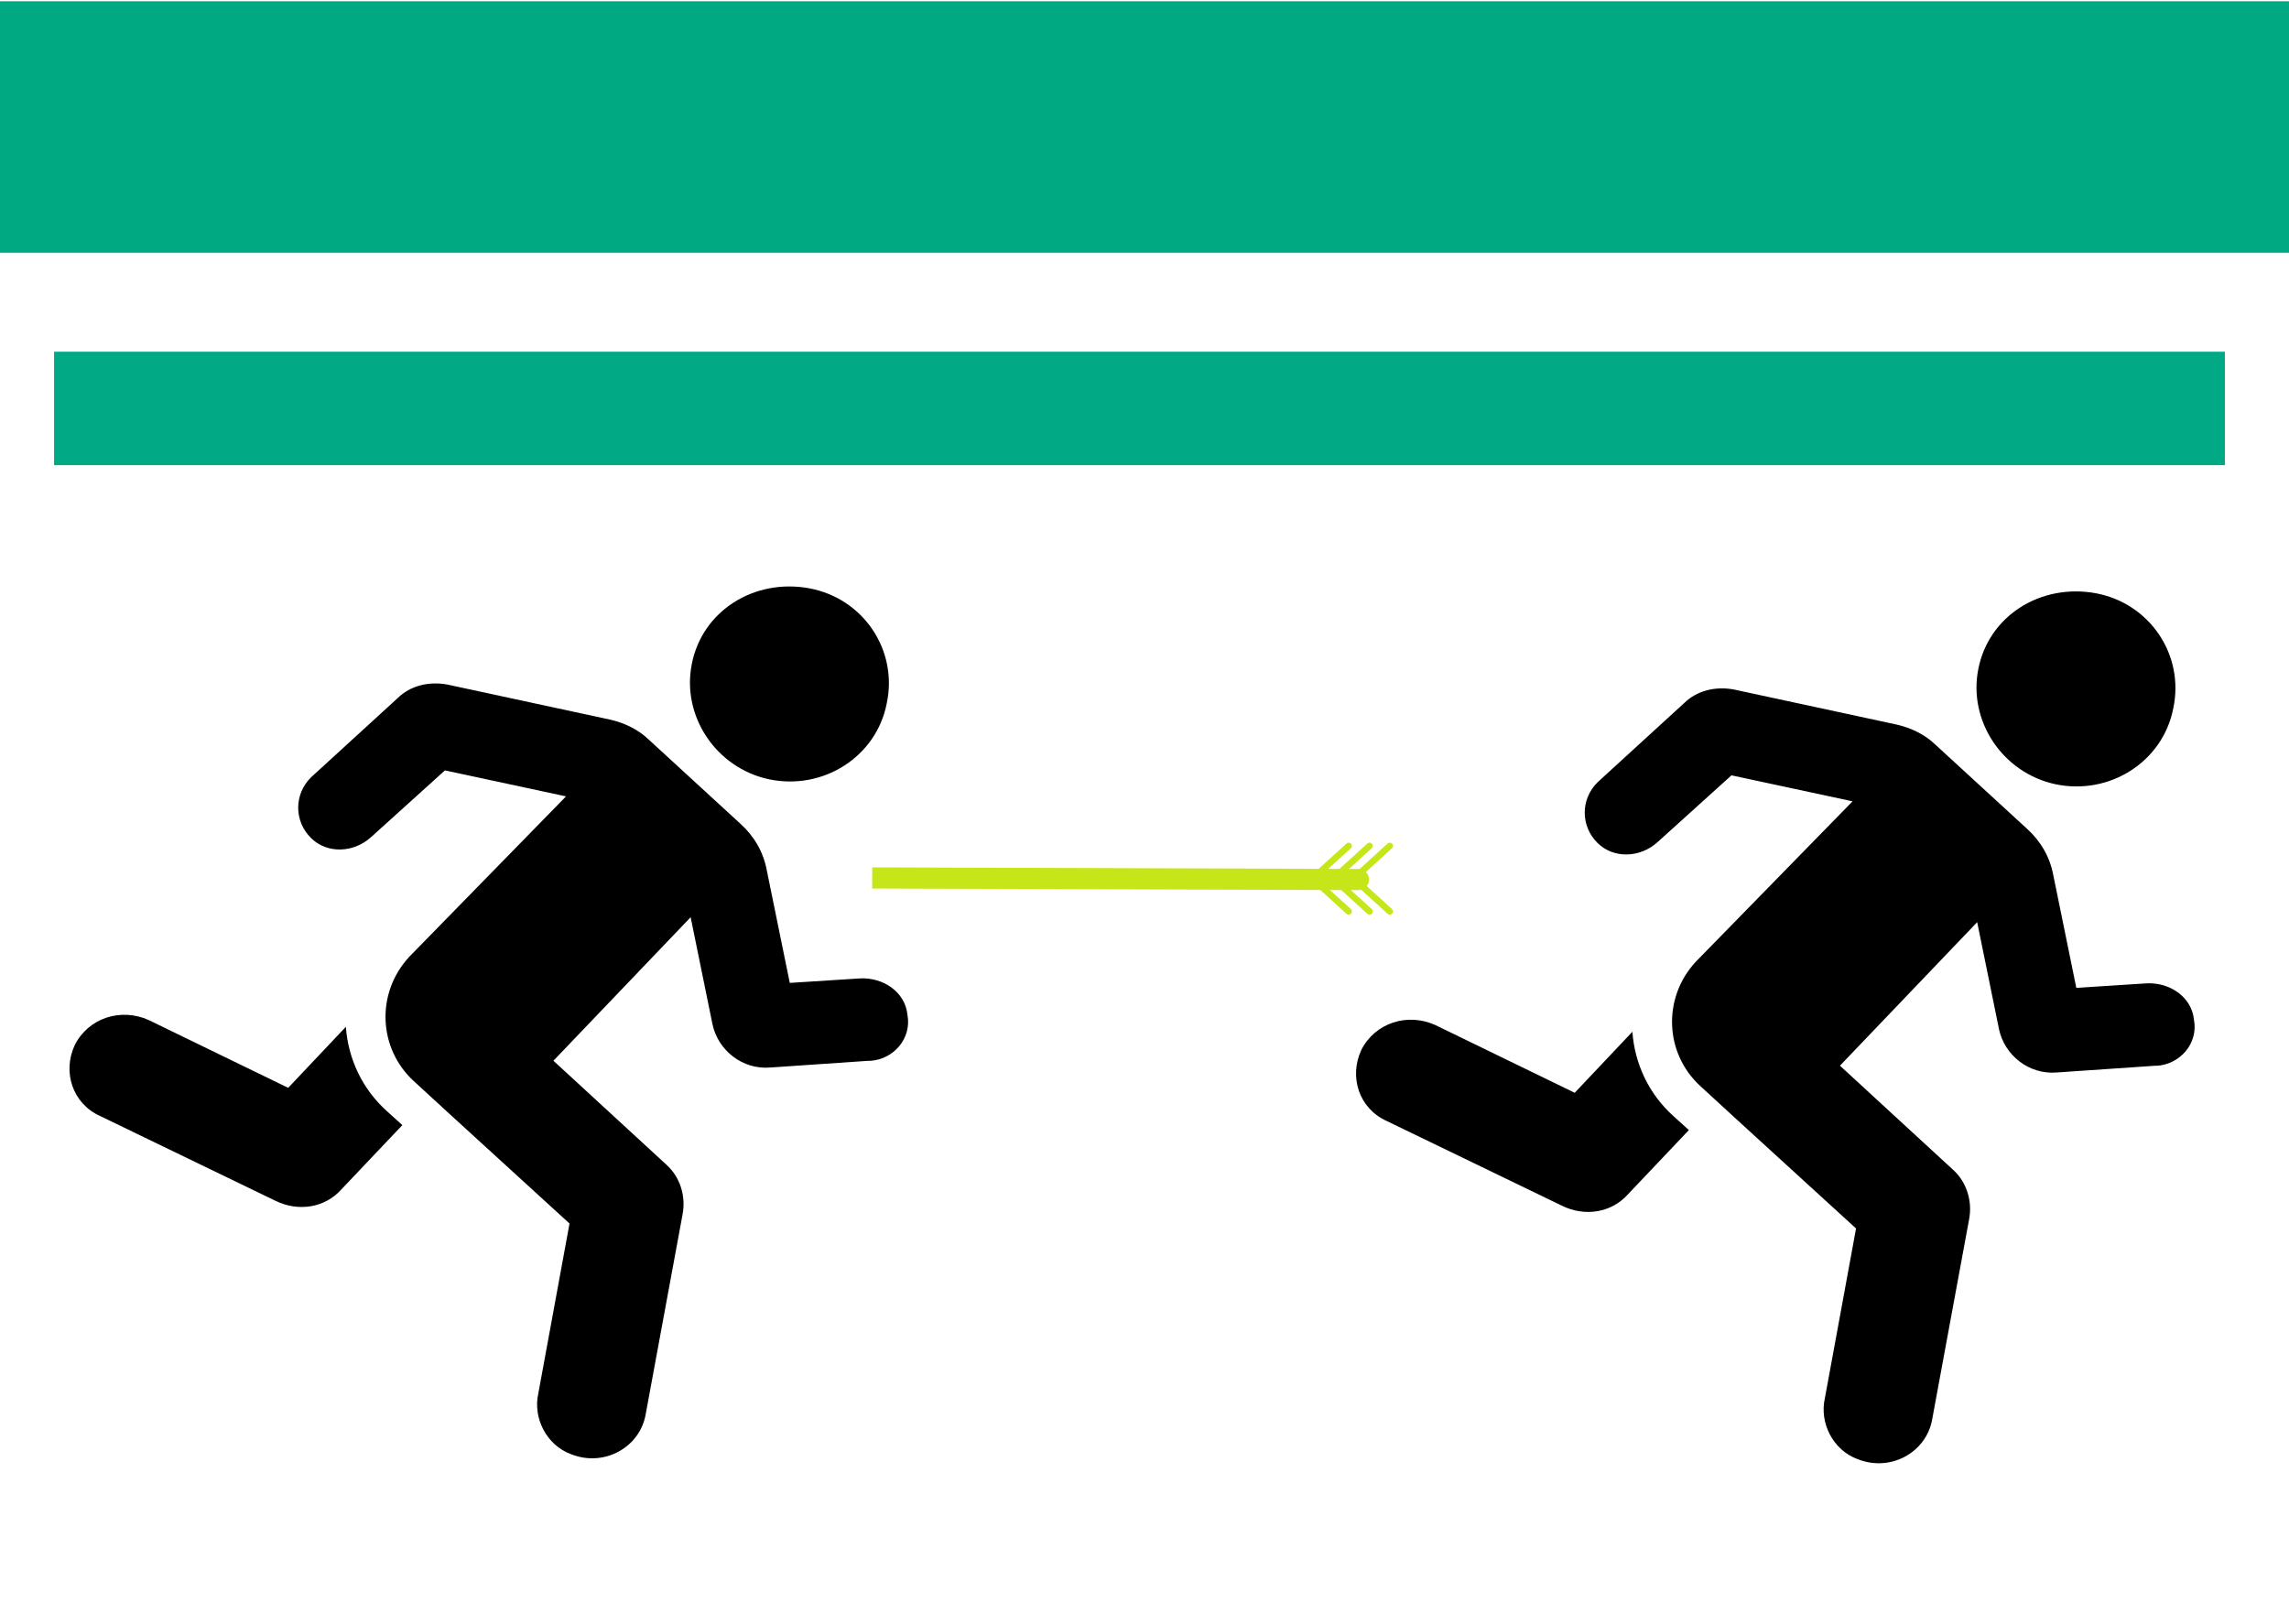 <?xml version="1.0" encoding="UTF-8" standalone="no"?>
<!-- Created with Inkscape (http://www.inkscape.org/) -->

<svg
   xmlns:dc="http://purl.org/dc/elements/1.1/"
   xmlns:cc="http://creativecommons.org/ns#"
   xmlns:rdf="http://www.w3.org/1999/02/22-rdf-syntax-ns#"
   xmlns:svg="http://www.w3.org/2000/svg"
   xmlns="http://www.w3.org/2000/svg"
   xmlns:sodipodi="http://sodipodi.sourceforge.net/DTD/sodipodi-0.dtd"
   xmlns:inkscape="http://www.inkscape.org/namespaces/inkscape"
   width="62mm"
   height="44mm"
   viewBox="0 0 62 44"
   version="1.1"
   id="svg8"
   inkscape:version="0.92.2 (5c3e80d, 2017-08-06)"
   sodipodi:docname="yoda-task-copy.svg"
   inkscape:export-filename="C:\workspace\yoda-icons\milestone-manager-icon.png"
   inkscape:export-xdpi="61.310001"
   inkscape:export-ydpi="61.310001">
  <defs
     id="defs2">
    <marker
       inkscape:stockid="Tail"
       orient="auto"
       refY="0.0"
       refX="0.0"
       id="Tail"
       style="overflow:visible"
       inkscape:isstock="true">
      <g
         id="g12935"
         transform="scale(-1.2)"
         style="stroke:#c6e619;stroke-opacity:1;fill:#c6e619;fill-opacity:1">
        <path
           id="path12923"
           d="M -3.805,-3.959 L 0.544,0"
           style="fill:#c6e619;fill-rule:evenodd;stroke:#c6e619;stroke-width:0.8;stroke-linecap:round;stroke-opacity:1;fill-opacity:1" />
        <path
           id="path12925"
           d="M -1.287,-3.959 L 3.062,0"
           style="fill:#c6e619;fill-rule:evenodd;stroke:#c6e619;stroke-width:0.8;stroke-linecap:round;stroke-opacity:1;fill-opacity:1" />
        <path
           id="path12927"
           d="M 1.305,-3.959 L 5.654,0"
           style="fill:#c6e619;fill-rule:evenodd;stroke:#c6e619;stroke-width:0.8;stroke-linecap:round;stroke-opacity:1;fill-opacity:1" />
        <path
           id="path12929"
           d="M -3.805,4.178 L 0.544,0.22"
           style="fill:#c6e619;fill-rule:evenodd;stroke:#c6e619;stroke-width:0.8;stroke-linecap:round;stroke-opacity:1;fill-opacity:1" />
        <path
           id="path12931"
           d="M -1.287,4.178 L 3.062,0.22"
           style="fill:#c6e619;fill-rule:evenodd;stroke:#c6e619;stroke-width:0.8;stroke-linecap:round;stroke-opacity:1;fill-opacity:1" />
        <path
           id="path12933"
           d="M 1.305,4.178 L 5.654,0.22"
           style="fill:#c6e619;fill-rule:evenodd;stroke:#c6e619;stroke-width:0.8;stroke-linecap:round;stroke-opacity:1;fill-opacity:1" />
      </g>
    </marker>
    <marker
       inkscape:stockid="Arrow2Lstart"
       orient="auto"
       refY="0.0"
       refX="0.0"
       id="Arrow2Lstart"
       style="overflow:visible"
       inkscape:isstock="true">
      <path
         id="path12905"
         style="fill-rule:evenodd;stroke-width:0.625;stroke-linejoin:round;stroke:#c6e619;stroke-opacity:1;fill:#c6e619;fill-opacity:1"
         d="M 8.719,4.034 L -2.207,0.016 L 8.719,-4.002 C 6.973,-1.63 6.983,1.616 8.719,4.034 z "
         transform="scale(1.1) translate(1,0)" />
    </marker>
    <marker
       inkscape:stockid="Arrow1Lend"
       orient="auto"
       refY="0.0"
       refX="0.0"
       id="marker13799"
       style="overflow:visible;"
       inkscape:isstock="true">
      <path
         id="path13797"
         d="M 0.0,0.0 L 5.0,-5.0 L -12.5,0.0 L 5.0,5.0 L 0.0,0.0 z "
         style="fill-rule:evenodd;stroke:#c6e619;stroke-width:1pt;stroke-opacity:1;fill:#c6e619;fill-opacity:1"
         transform="scale(0.8) rotate(180) translate(12.5,0)" />
    </marker>
    <marker
       inkscape:stockid="Arrow2Send"
       orient="auto"
       refY="0.0"
       refX="0.0"
       id="marker13717"
       style="overflow:visible;"
       inkscape:isstock="true">
      <path
         id="path13715"
         style="fill-rule:evenodd;stroke-width:0.625;stroke-linejoin:round;stroke:#c6e619;stroke-opacity:1;fill:#c6e619;fill-opacity:1"
         d="M 8.719,4.034 L -2.207,0.016 L 8.719,-4.002 C 6.973,-1.63 6.983,1.616 8.719,4.034 z "
         transform="scale(0.3) rotate(180) translate(-2.3,0)" />
    </marker>
    <marker
       inkscape:stockid="Arrow2Mend"
       orient="auto"
       refY="0.0"
       refX="0.0"
       id="marker13641"
       style="overflow:visible;"
       inkscape:isstock="true">
      <path
         id="path13639"
         style="fill-rule:evenodd;stroke-width:0.625;stroke-linejoin:round;stroke:#c6e619;stroke-opacity:1;fill:#c6e619;fill-opacity:1"
         d="M 8.719,4.034 L -2.207,0.016 L 8.719,-4.002 C 6.973,-1.63 6.983,1.616 8.719,4.034 z "
         transform="scale(0.6) rotate(180) translate(0,0)" />
    </marker>
    <marker
       inkscape:stockid="Arrow1Mend"
       orient="auto"
       refY="0.0"
       refX="0.0"
       id="marker13571"
       style="overflow:visible;"
       inkscape:isstock="true">
      <path
         id="path13569"
         d="M 0.0,0.0 L 5.0,-5.0 L -12.5,0.0 L 5.0,5.0 L 0.0,0.0 z "
         style="fill-rule:evenodd;stroke:#c6e619;stroke-width:1pt;stroke-opacity:1;fill:#c6e619;fill-opacity:1"
         transform="scale(0.4) rotate(180) translate(10,0)" />
    </marker>
    <marker
       inkscape:stockid="Arrow1Mend"
       orient="auto"
       refY="0.0"
       refX="0.0"
       id="marker13507"
       style="overflow:visible;"
       inkscape:isstock="true">
      <path
         id="path13505"
         d="M 0.0,0.0 L 5.0,-5.0 L -12.5,0.0 L 5.0,5.0 L 0.0,0.0 z "
         style="fill-rule:evenodd;stroke:#c6e619;stroke-width:1pt;stroke-opacity:1;fill:#c6e619;fill-opacity:1"
         transform="scale(0.4) rotate(180) translate(10,0)" />
    </marker>
    <marker
       inkscape:stockid="Arrow1Lend"
       orient="auto"
       refY="0.0"
       refX="0.0"
       id="Arrow1Lend"
       style="overflow:visible;"
       inkscape:isstock="true">
      <path
         id="path12890"
         d="M 0.0,0.0 L 5.0,-5.0 L -12.5,0.0 L 5.0,5.0 L 0.0,0.0 z "
         style="fill-rule:evenodd;stroke:#c6e619;stroke-width:1pt;stroke-opacity:1;fill:#c6e619;fill-opacity:1"
         transform="scale(0.8) rotate(180) translate(12.5,0)" />
    </marker>
    <marker
       inkscape:stockid="Arrow2Lend"
       orient="auto"
       refY="0.0"
       refX="0.0"
       id="marker13375"
       style="overflow:visible;"
       inkscape:isstock="true">
      <path
         id="path13373"
         style="fill-rule:evenodd;stroke-width:0.625;stroke-linejoin:round;stroke:#c6e619;stroke-opacity:1;fill:#c6e619;fill-opacity:1"
         d="M 8.719,4.034 L -2.207,0.016 L 8.719,-4.002 C 6.973,-1.63 6.983,1.616 8.719,4.034 z "
         transform="scale(1.1) rotate(180) translate(1,0)" />
    </marker>
    <marker
       inkscape:stockid="Arrow1Mend"
       orient="auto"
       refY="0.0"
       refX="0.0"
       id="Arrow1Mend"
       style="overflow:visible;"
       inkscape:isstock="true">
      <path
         id="path12896"
         d="M 0.0,0.0 L 5.0,-5.0 L -12.5,0.0 L 5.0,5.0 L 0.0,0.0 z "
         style="fill-rule:evenodd;stroke:#c6e619;stroke-width:1pt;stroke-opacity:1;fill:#c6e619;fill-opacity:1"
         transform="scale(0.4) rotate(180) translate(10,0)" />
    </marker>
    <marker
       inkscape:stockid="Arrow2Mend"
       orient="auto"
       refY="0.0"
       refX="0.0"
       id="Arrow2Mend"
       style="overflow:visible;"
       inkscape:isstock="true">
      <path
         id="path12914"
         style="fill-rule:evenodd;stroke-width:0.625;stroke-linejoin:round;stroke:#c6e619;stroke-opacity:1;fill:#c6e619;fill-opacity:1"
         d="M 8.719,4.034 L -2.207,0.016 L 8.719,-4.002 C 6.973,-1.63 6.983,1.616 8.719,4.034 z "
         transform="scale(0.6) rotate(180) translate(0,0)" />
    </marker>
    <marker
       inkscape:stockid="Arrow2Send"
       orient="auto"
       refY="0.0"
       refX="0.0"
       id="Arrow2Send"
       style="overflow:visible;"
       inkscape:isstock="true">
      <path
         id="path12920"
         style="fill-rule:evenodd;stroke-width:0.625;stroke-linejoin:round;stroke:#c6e619;stroke-opacity:1;fill:#c6e619;fill-opacity:1"
         d="M 8.719,4.034 L -2.207,0.016 L 8.719,-4.002 C 6.973,-1.63 6.983,1.616 8.719,4.034 z "
         transform="scale(0.3) rotate(180) translate(-2.3,0)" />
    </marker>
    <marker
       inkscape:stockid="Arrow1Lstart"
       orient="auto"
       refY="0.0"
       refX="0.0"
       id="Arrow1Lstart"
       style="overflow:visible"
       inkscape:isstock="true">
      <path
         id="path12887"
         d="M 0.0,0.0 L 5.0,-5.0 L -12.5,0.0 L 5.0,5.0 L 0.0,0.0 z "
         style="fill-rule:evenodd;stroke:#c6e619;stroke-width:1pt;stroke-opacity:1;fill:#c6e619;fill-opacity:1"
         transform="scale(0.8) translate(12.5,0)" />
    </marker>
    <marker
       inkscape:stockid="Arrow2Lend"
       orient="auto"
       refY="0.0"
       refX="0.0"
       id="Arrow2Lend"
       style="overflow:visible;"
       inkscape:isstock="true">
      <path
         id="path12908"
         style="fill-rule:evenodd;stroke-width:0.625;stroke-linejoin:round;stroke:#c6e619;stroke-opacity:1;fill:#c6e619;fill-opacity:1"
         d="M 8.719,4.034 L -2.207,0.016 L 8.719,-4.002 C 6.973,-1.63 6.983,1.616 8.719,4.034 z "
         transform="scale(1.1) rotate(180) translate(1,0)" />
    </marker>
  </defs>
  <sodipodi:namedview
     id="base"
     pagecolor="#ffffff"
     bordercolor="#666666"
     borderopacity="1.0"
     inkscape:pageopacity="0.0"
     inkscape:pageshadow="2"
     inkscape:zoom="1.979899"
     inkscape:cx="119.5329"
     inkscape:cy="55.270176"
     inkscape:document-units="mm"
     inkscape:current-layer="layer3"
     showgrid="false"
     inkscape:window-width="1920"
     inkscape:window-height="1137"
     inkscape:window-x="-8"
     inkscape:window-y="-8"
     inkscape:window-maximized="1"
     inkscape:snap-others="false"
     inkscape:snap-grids="false"
     inkscape:snap-nodes="false"
     inkscape:snap-global="false" />
  <g
     inkscape:groupmode="layer"
     id="layer2"
     inkscape:label="Baggrund">
    <rect
       style="fill:#ffffff;fill-opacity:1;stroke-width:0.265"
       id="rect905"
       width="62.14"
       height="44.901"
       x="-9.9874384e-008"
       y="0.168"
       ry="6.0840784e-007" />
  </g>
  <g
     inkscape:label="Layer 1"
     inkscape:groupmode="layer"
     id="layer1"
     transform="translate(0,-253)">
    <rect
       style="fill:#01a982;fill-opacity:1;stroke-width:0.265"
       id="rect815"
       width="62.14"
       height="6.815"
       x="0"
       y="253.034" />
    <rect
       style="fill:#ffffff;fill-opacity:1;stroke-width:0.265"
       id="rect907"
       width="9.221"
       height="8.285"
       x="1.336"
       y="270.273"
       ry="6.0840671e-007" />
    <rect
       style="fill:#01a985;fill-opacity:1;stroke:none;stroke-width:0.265;stroke-miterlimit:4;stroke-dasharray:0.53, 0.265;stroke-dashoffset:0;stroke-opacity:1"
       id="rect4376"
       width="58.799"
       height="3.074"
       x="1.465"
       y="262.528"
       ry="6.0840671e-007" />
  </g>
  <g
     inkscape:groupmode="layer"
     id="layer3"
     inkscape:label="Runner">
    <path
       d="m 20.831,21.112 c 1.468,0.306 2.905,-0.612 3.186,-2.051 0.312,-1.439 -0.625,-2.847 -2.093,-3.123 -1.499,-0.276 -2.905,0.612 -3.186,2.051 -0.281,1.408 0.656,2.817 2.093,3.123 z M 2.027,28.307 c 0.375,-0.735 1.249,-1.01 1.999,-0.674 l 3.78,1.837 1.562,-1.653 c 0.062,0.857 0.437,1.684 1.124,2.296 l 0.406,0.367 -1.655,1.745 c -0.437,0.49 -1.156,0.612 -1.78,0.306 l -4.748,-2.296 C 1.965,29.899 1.684,29.042 2.027,28.307 Z m 11.526,8.94 c 7.726,3.837 3.863,1.919 0,0 z m 9.995,-8.511 -2.686,0.184 c -0.75,0.061 -1.406,-0.459 -1.562,-1.163 l -0.593,-2.909 -3.717,3.888 3.061,2.817 c 0.375,0.337 0.531,0.857 0.437,1.347 l -1,5.419 c -0.156,0.888 -1.124,1.439 -2.03,1.072 -0.656,-0.245 -1.031,-0.98 -0.875,-1.653 l 0.843,-4.592 -3.217,-2.939 -1,-0.918 c -0.968,-0.888 -1.031,-2.388 -0.125,-3.368 l 4.248,-4.347 -3.28,-0.704 -1.999,1.806 c -0.469,0.429 -1.187,0.459 -1.624,0.031 -0.469,-0.459 -0.469,-1.194 0,-1.653 l 2.343,-2.143 c 0.344,-0.337 0.843,-0.459 1.343,-0.367 l 4.404,0.949 c 0.406,0.092 0.781,0.276 1.062,0.551 l 2.468,2.266 c 0.375,0.337 0.625,0.765 0.718,1.255 l 0.625,3.062 1.905,-0.122 c 0.625,-0.031 1.218,0.367 1.281,0.98 0.125,0.643 -0.375,1.225 -1.031,1.255 z"
       id="path8660"
       inkscape:connector-curvature="0"
       sodipodi:nodetypes="ccccccccccccccccccccccccccccccccccsccccccccccc"
       style="stroke-width:0.309" />
    <path
       d="m 55.678,21.246 c 1.468,0.306 2.905,-0.612 3.186,-2.051 0.312,-1.439 -0.625,-2.847 -2.093,-3.123 -1.499,-0.276 -2.905,0.612 -3.186,2.051 -0.281,1.408 0.656,2.817 2.093,3.123 z m -18.804,7.195 c 0.375,-0.735 1.249,-1.01 1.999,-0.674 l 3.78,1.837 1.562,-1.653 c 0.062,0.857 0.437,1.684 1.124,2.296 l 0.406,0.367 -1.655,1.745 c -0.437,0.49 -1.156,0.612 -1.78,0.306 l -4.748,-2.296 c -0.75,-0.337 -1.031,-1.194 -0.687,-1.929 z m 11.526,8.94 c 7.726,3.837 3.863,1.919 0,0 z m 9.995,-8.511 -2.686,0.184 c -0.75,0.061 -1.406,-0.459 -1.562,-1.163 l -0.593,-2.909 -3.717,3.888 3.061,2.817 c 0.375,0.337 0.531,0.857 0.437,1.347 l -1,5.419 c -0.156,0.888 -1.124,1.439 -2.03,1.072 -0.656,-0.245 -1.031,-0.98 -0.875,-1.653 l 0.843,-4.592 -3.217,-2.939 -1,-0.918 c -0.968,-0.888 -1.031,-2.388 -0.125,-3.368 l 4.248,-4.347 -3.28,-0.704 -1.999,1.806 c -0.469,0.429 -1.187,0.459 -1.624,0.031 -0.469,-0.459 -0.469,-1.194 0,-1.653 l 2.343,-2.143 c 0.344,-0.337 0.843,-0.459 1.343,-0.367 l 4.404,0.949 c 0.406,0.092 0.781,0.276 1.062,0.551 l 2.468,2.266 c 0.375,0.337 0.625,0.765 0.718,1.255 l 0.625,3.062 1.905,-0.122 c 0.625,-0.031 1.218,0.367 1.281,0.98 0.125,0.643 -0.375,1.225 -1.031,1.255 z"
       id="path8660-7"
       inkscape:connector-curvature="0"
       sodipodi:nodetypes="ccccccccccccccccccccccccccccccccccsccccccccccc"
       style="stroke-width:0.309" />
    <path
       style="fill:none;stroke:#c6e619;stroke-width:0.573;stroke-linecap:butt;stroke-linejoin:miter;stroke-miterlimit:4;stroke-dasharray:none;stroke-opacity:1;marker-end:url(#Tail)"
       d="m 23.624,23.784 c 13.337,0.043 13.19,0.043 13.19,0.043"
       id="path13219"
       inkscape:connector-curvature="0" />
  </g>
</svg>
